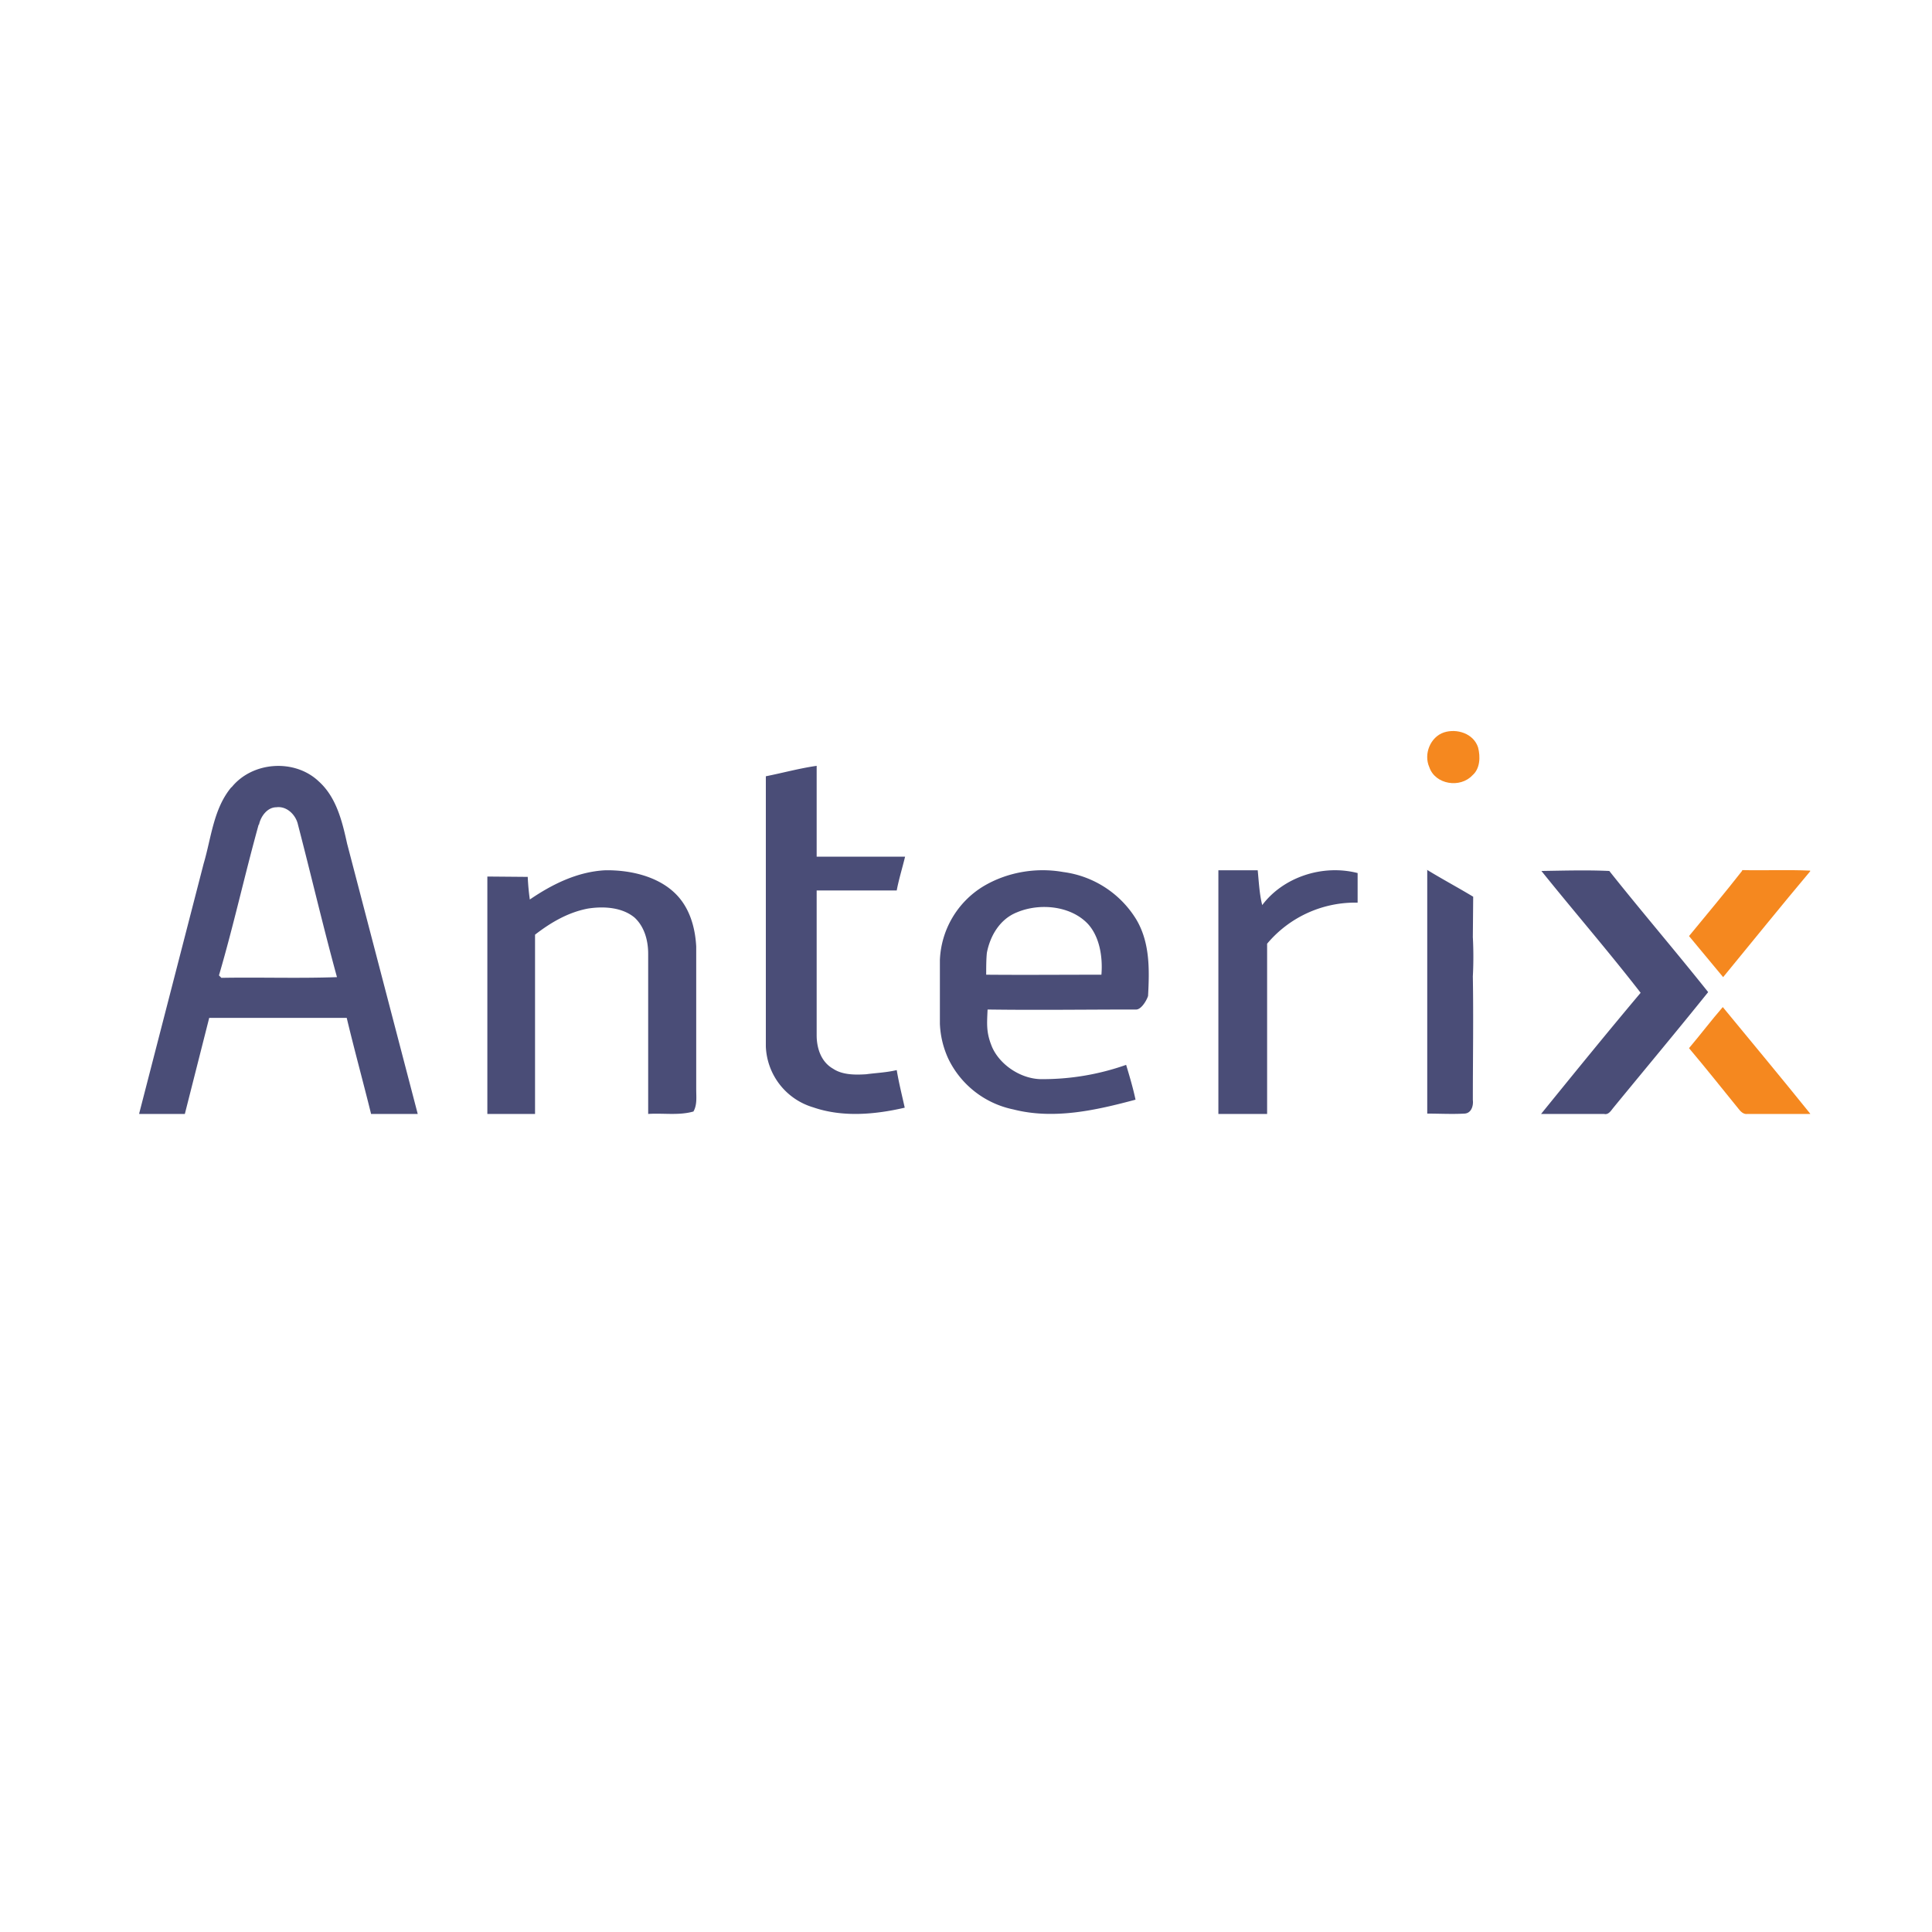 <?xml version="1.0" encoding="UTF-8"?>
<!-- generated by Finnhub -->
<svg viewBox="0 0 55.5 55.5" xmlns="http://www.w3.org/2000/svg">
<path d="M 40.99,24.985 C 41.44,25.26 41.89,25.5 42.32,25.76 L 42.31,26.92 A 10.91,10.91 0 0,1 42.31,28.05 C 42.33,29.23 42.31,30.42 42.31,31.6 C 42.33,31.76 42.27,31.98 42.07,31.99 C 41.71,32.01 41.36,31.99 41,31.99 V 25 Z M 35,25 H 36.13 C 36.16,25.3 36.18,25.7 36.26,26 C 36.86,25.2 37.99,24.82 39,25.08 V 25.93 A 3.3,3.3 0 0,0 36.4,27.11 V 32 H 35 V 25 Z M 28.25,25.46 C 28.92,25.06 29.75,24.91 30.54,25.05 A 2.9,2.9 0 0,1 32.64,26.41 C 33.04,27.08 33.02,27.87 32.98,28.61 C 32.94,28.74 32.78,29.01 32.63,29 C 31.21,29 29.79,29.02 28.37,29 C 28.35,29.44 28.33,29.67 28.5,30.08 C 28.72,30.58 29.3,30.98 29.88,31 A 7.2,7.2 0 0,0 32.35,30.59 C 32.45,30.92 32.55,31.26 32.62,31.59 C 31.5,31.89 30.28,32.17 29.11,31.87 A 2.67,2.67 0 0,1 27.24,30.41 A 2.65,2.65 0 0,1 27,29.41 V 27.58 A 2.6,2.6 0 0,1 28.25,25.46 Z M 29.21,26.21 C 28.71,26.41 28.44,26.9 28.35,27.37 C 28.33,27.55 28.33,27.82 28.33,28 C 29.43,28.01 30.53,28 31.64,28 C 31.68,27.52 31.6,26.93 31.26,26.55 C 30.77,26.02 29.87,25.93 29.21,26.21 Z M 22,22.3 C 22.5,22.2 22.97,22.07 23.46,22 V 24.61 H 26 C 25.92,24.94 25.82,25.26 25.76,25.58 H 23.46 V 29.74 C 23.46,30.1 23.58,30.5 23.93,30.7 C 24.2,30.88 24.56,30.88 24.88,30.86 C 25.18,30.82 25.47,30.81 25.76,30.74 C 25.82,31.1 25.91,31.46 25.99,31.82 C 25.13,32.02 24.2,32.1 23.36,31.81 A 1.9,1.9 0 0,1 22,30.06 V 22.3 Z M 15.22,25.84 C 15.85,25.41 16.58,25.04 17.39,25 C 18.1,24.99 18.87,25.17 19.37,25.64 C 19.81,26.05 19.97,26.64 20,27.19 V 31.29 C 20,31.51 20.03,31.74 19.92,31.93 C 19.5,32.05 19.05,31.97 18.62,32 V 27.4 C 18.62,27.03 18.52,26.63 18.23,26.36 C 17.87,26.06 17.34,26.03 16.89,26.1 C 16.31,26.21 15.81,26.51 15.37,26.85 V 32 H 14 V 25.18 L 15.16,25.19 C 15.17,25.41 15.19,25.63 15.22,25.84 Z M 6.65,22.62 C 7.25,21.87 8.47,21.79 9.16,22.45 C 9.66,22.9 9.83,23.59 9.97,24.23 L 12,32 H 10.66 C 10.43,31.07 10.18,30.16 9.96,29.24 H 6.01 L 5.31,32 H 4 V 31.98 L 5.85,24.81 C 6.07,24.07 6.13,23.23 6.65,22.61 Z M 7.43,23.69 C 7.03,25.13 6.71,26.59 6.29,28.02 L 6.36,28.09 C 7.46,28.07 8.57,28.11 9.68,28.07 C 9.28,26.61 8.94,25.15 8.56,23.69 C 8.5,23.41 8.24,23.15 7.94,23.19 C 7.68,23.19 7.49,23.45 7.44,23.69 Z M 44.28,25.02 C 44.93,25.01 45.58,24.99 46.23,25.02 C 47.16,26.19 48.13,27.32 49.07,28.5 C 48.17,29.62 47.25,30.72 46.34,31.83 C 46.27,31.92 46.2,32.03 46.08,32 H 44.27 C 45.22,30.83 46.17,29.66 47.13,28.52 C 46.2,27.32 45.22,26.19 44.28,25.02 Z" fill="rgb(74, 77, 119)"/>
<path d="M 50.04,24.995 C 50.7,25.01 51.35,24.98 52,25.01 V 25.03 C 51.16,26.03 50.33,27.06 49.5,28.07 L 48.52,26.89 C 49.03,26.27 49.55,25.65 50.05,25.01 Z M 48.52,30.11 C 48.85,29.72 49.16,29.31 49.49,28.93 C 50.33,29.95 51.17,30.96 52,31.99 V 32 H 50.2 C 50.09,32.02 50,31.93 49.94,31.85 C 49.47,31.27 49,30.68 48.52,30.11 Z M 41.48,21.04 C 41.85,20.92 42.33,21.07 42.46,21.47 C 42.53,21.74 42.52,22.08 42.3,22.27 C 41.95,22.65 41.23,22.54 41.06,22.04 C 40.89,21.66 41.09,21.17 41.48,21.04 Z" fill="rgb(245, 136, 31)"/>
</svg>
